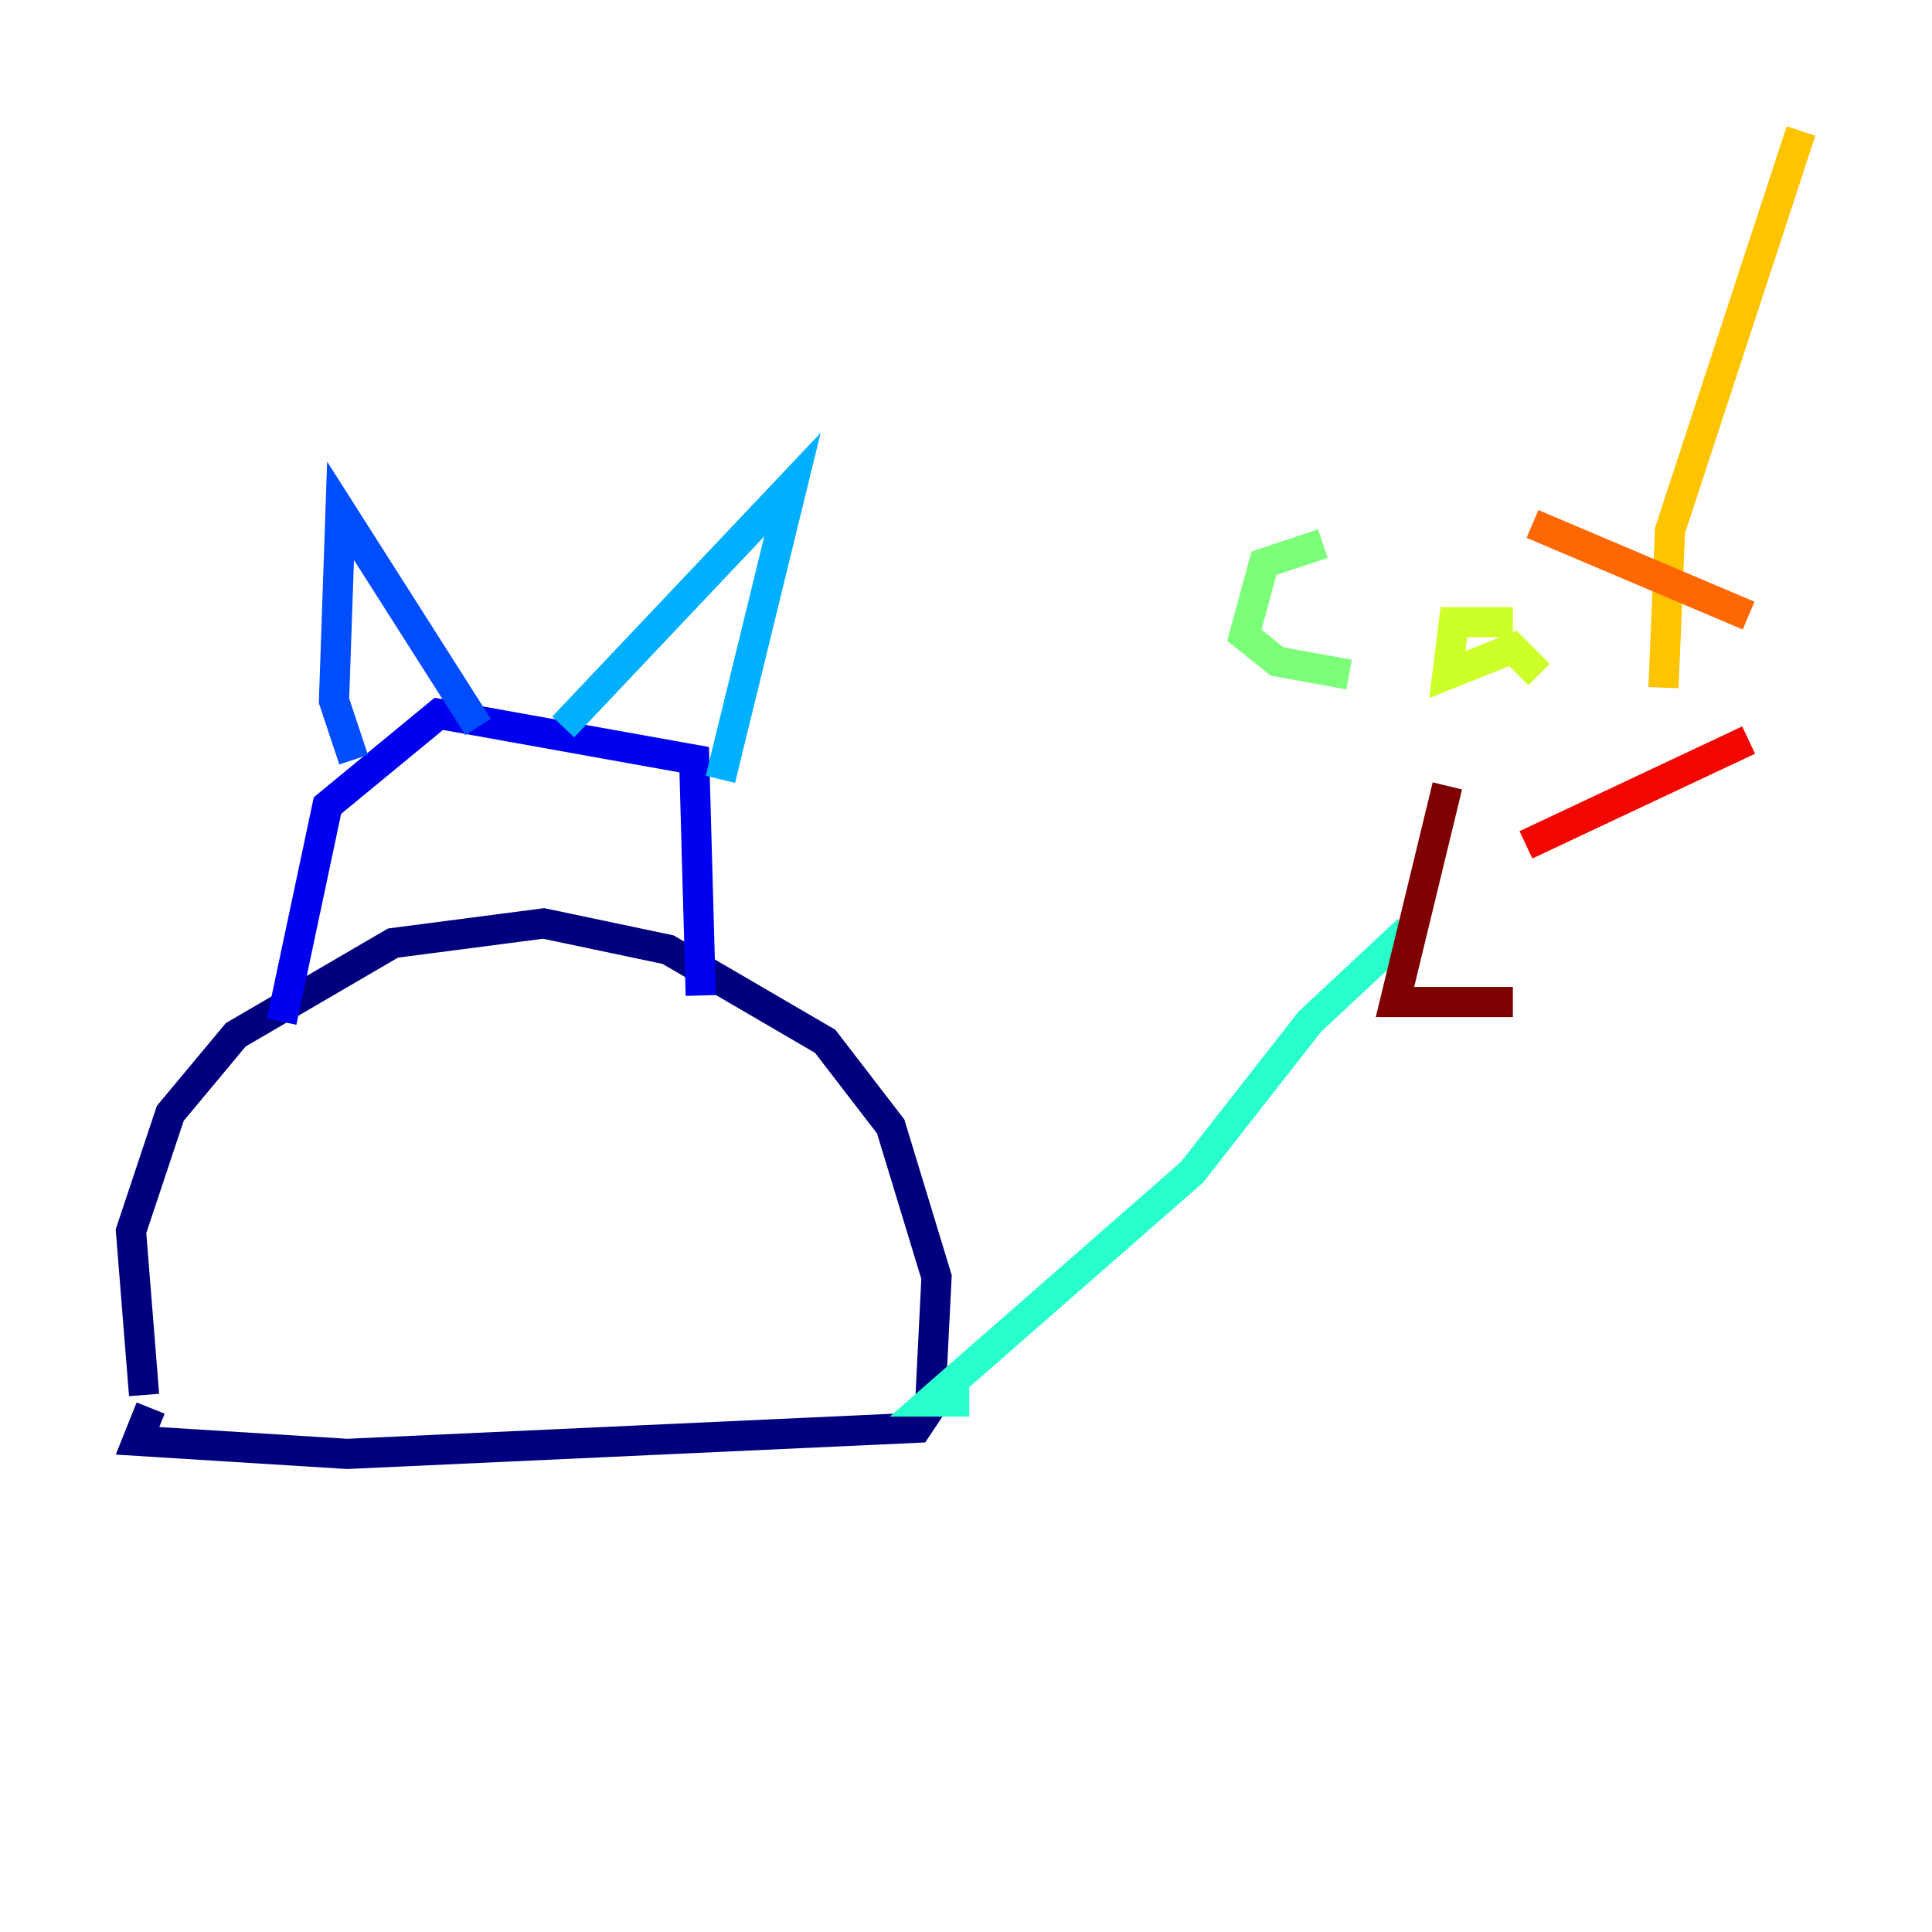 <?xml version="1.0" encoding="utf-8" ?>
<svg baseProfile="tiny" height="128" version="1.2" viewBox="0,0,128,128" width="128" xmlns="http://www.w3.org/2000/svg" xmlns:ev="http://www.w3.org/2001/xml-events" xmlns:xlink="http://www.w3.org/1999/xlink"><defs /><polyline fill="none" points="9.546,92.42 8.678,81.573 11.281,73.763 15.62,68.556 26.034,62.481 36.014,61.18 44.258,62.915 54.671,68.99 59.01,74.63 62.047,84.61 61.614,93.288 60.746,94.59 22.997,96.325 9.112,95.458 9.98,93.288" stroke="#00007f" stroke-width="2" /><polyline fill="none" points="18.658,67.688 21.695,53.37 29.071,47.295 45.993,50.332 46.427,65.953" stroke="#0000f1" stroke-width="2" /><polyline fill="none" points="23.43,50.332 22.129,46.427 22.563,33.844 31.675,48.163" stroke="#004cff" stroke-width="2" /><polyline fill="none" points="37.315,48.163 52.502,32.108 47.729,51.634" stroke="#00b0ff" stroke-width="2" /><polyline fill="none" points="64.217,92.854 61.614,92.854 78.969,77.668 86.78,67.688 93.288,61.614" stroke="#29ffcd" stroke-width="2" /><polyline fill="none" points="87.647,36.014 83.742,37.315 82.441,42.088 84.61,43.824 89.383,44.691" stroke="#7cff79" stroke-width="2" /><polyline fill="none" points="100.231,41.22 96.325,41.22 95.891,44.691 100.231,42.956 101.966,44.691" stroke="#cdff29" stroke-width="2" /><polyline fill="none" points="110.21,45.559 110.644,35.146 119.322,8.678" stroke="#ffc400" stroke-width="2" /><polyline fill="none" points="101.532,34.712 115.851,40.786" stroke="#ff6700" stroke-width="2" /><polyline fill="none" points="115.851,49.031 101.098,55.973" stroke="#f10700" stroke-width="2" /><polyline fill="none" points="95.891,52.068 92.42,66.386 100.231,66.386" stroke="#7f0000" stroke-width="2" /></svg>